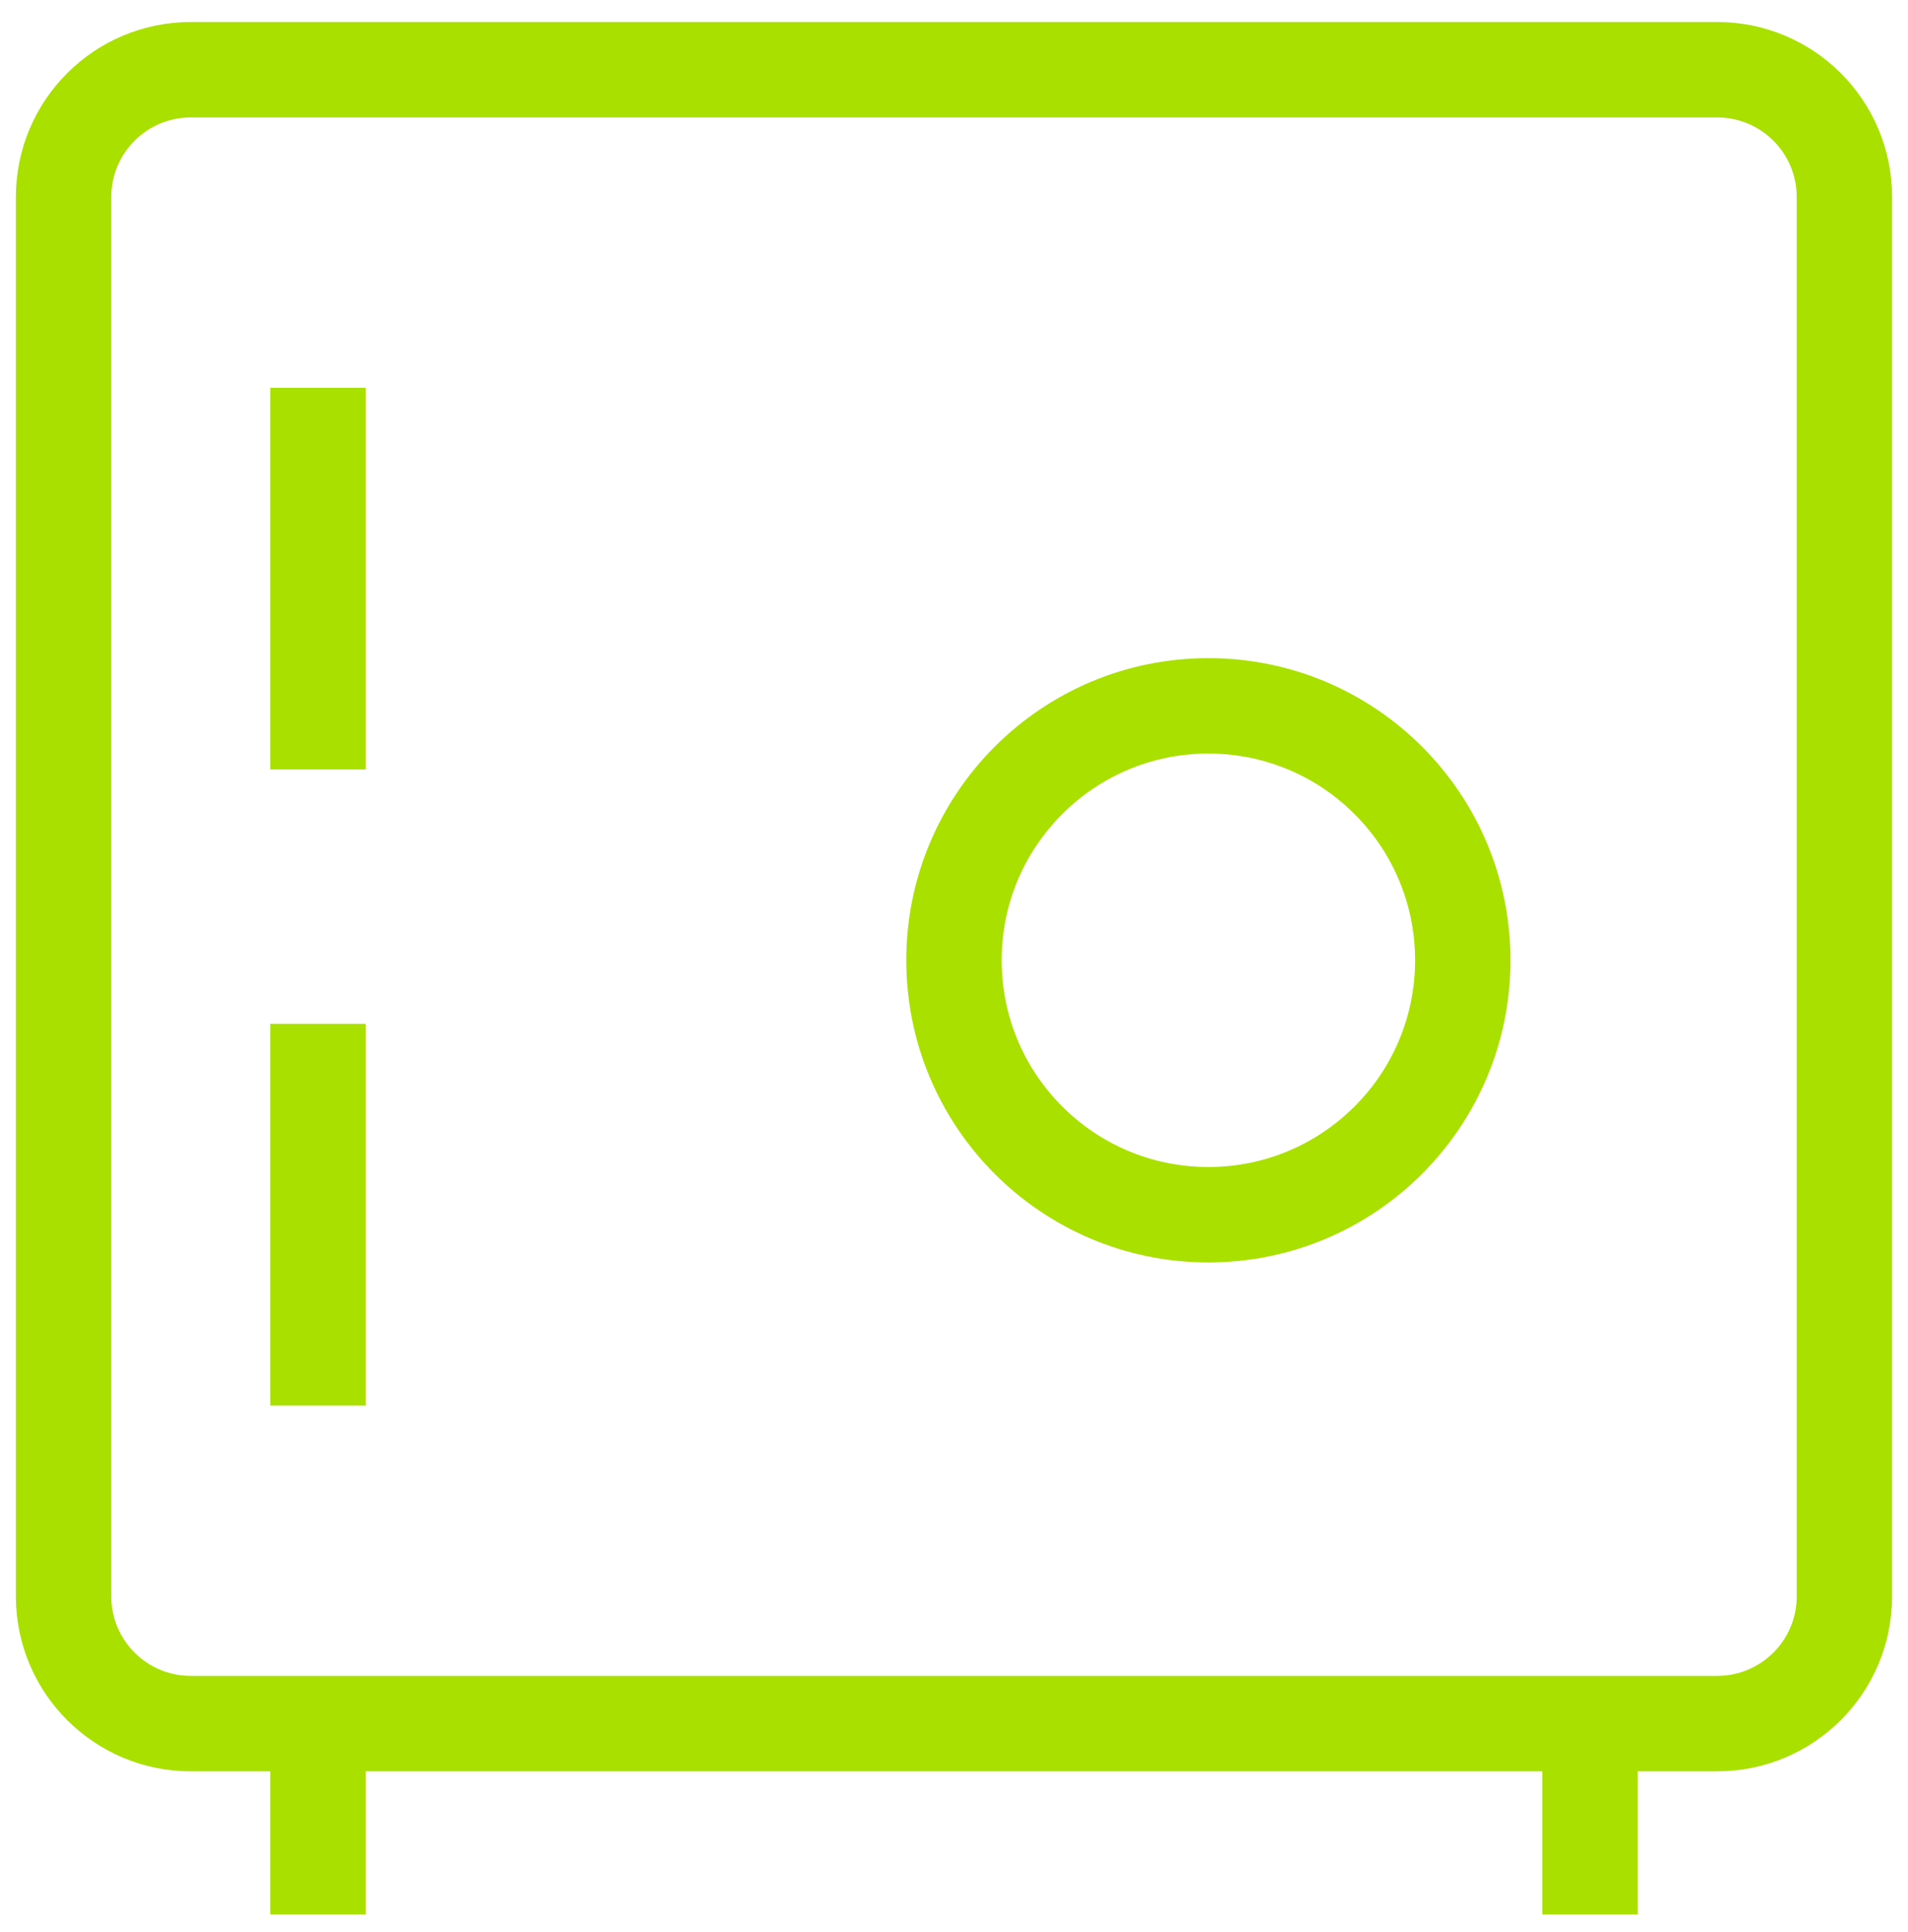 <svg width="80" height="81" viewBox="0 0 80 81" fill="none" xmlns="http://www.w3.org/2000/svg">
<g clip-path="url(#clip0_2020_26823)">
<path d="M13.333 16.256V32.256M13.333 42.923V58.923M13.333 72.256V80.256M66.666 72.256V80.256M50.666 50.923C44.775 50.923 39.999 46.147 39.999 40.256C39.999 34.365 44.775 29.59 50.666 29.59C56.557 29.59 61.333 34.365 61.333 40.256C61.333 46.147 56.557 50.923 50.666 50.923ZM7.999 2.923H71.999C74.945 2.923 77.333 5.311 77.333 8.256V66.923C77.333 69.868 74.945 72.256 71.999 72.256H7.999C5.054 72.256 2.666 69.868 2.666 66.923V8.256C2.666 5.311 5.054 2.923 7.999 2.923Z" stroke="#A9E000" stroke-width="4"/>
</g>
<defs>
<clipPath id="clip0_2020_26823">
<rect width="80" height="80" fill="white" transform="translate(0 0.256)"/>
</clipPath>
</defs>
</svg>
